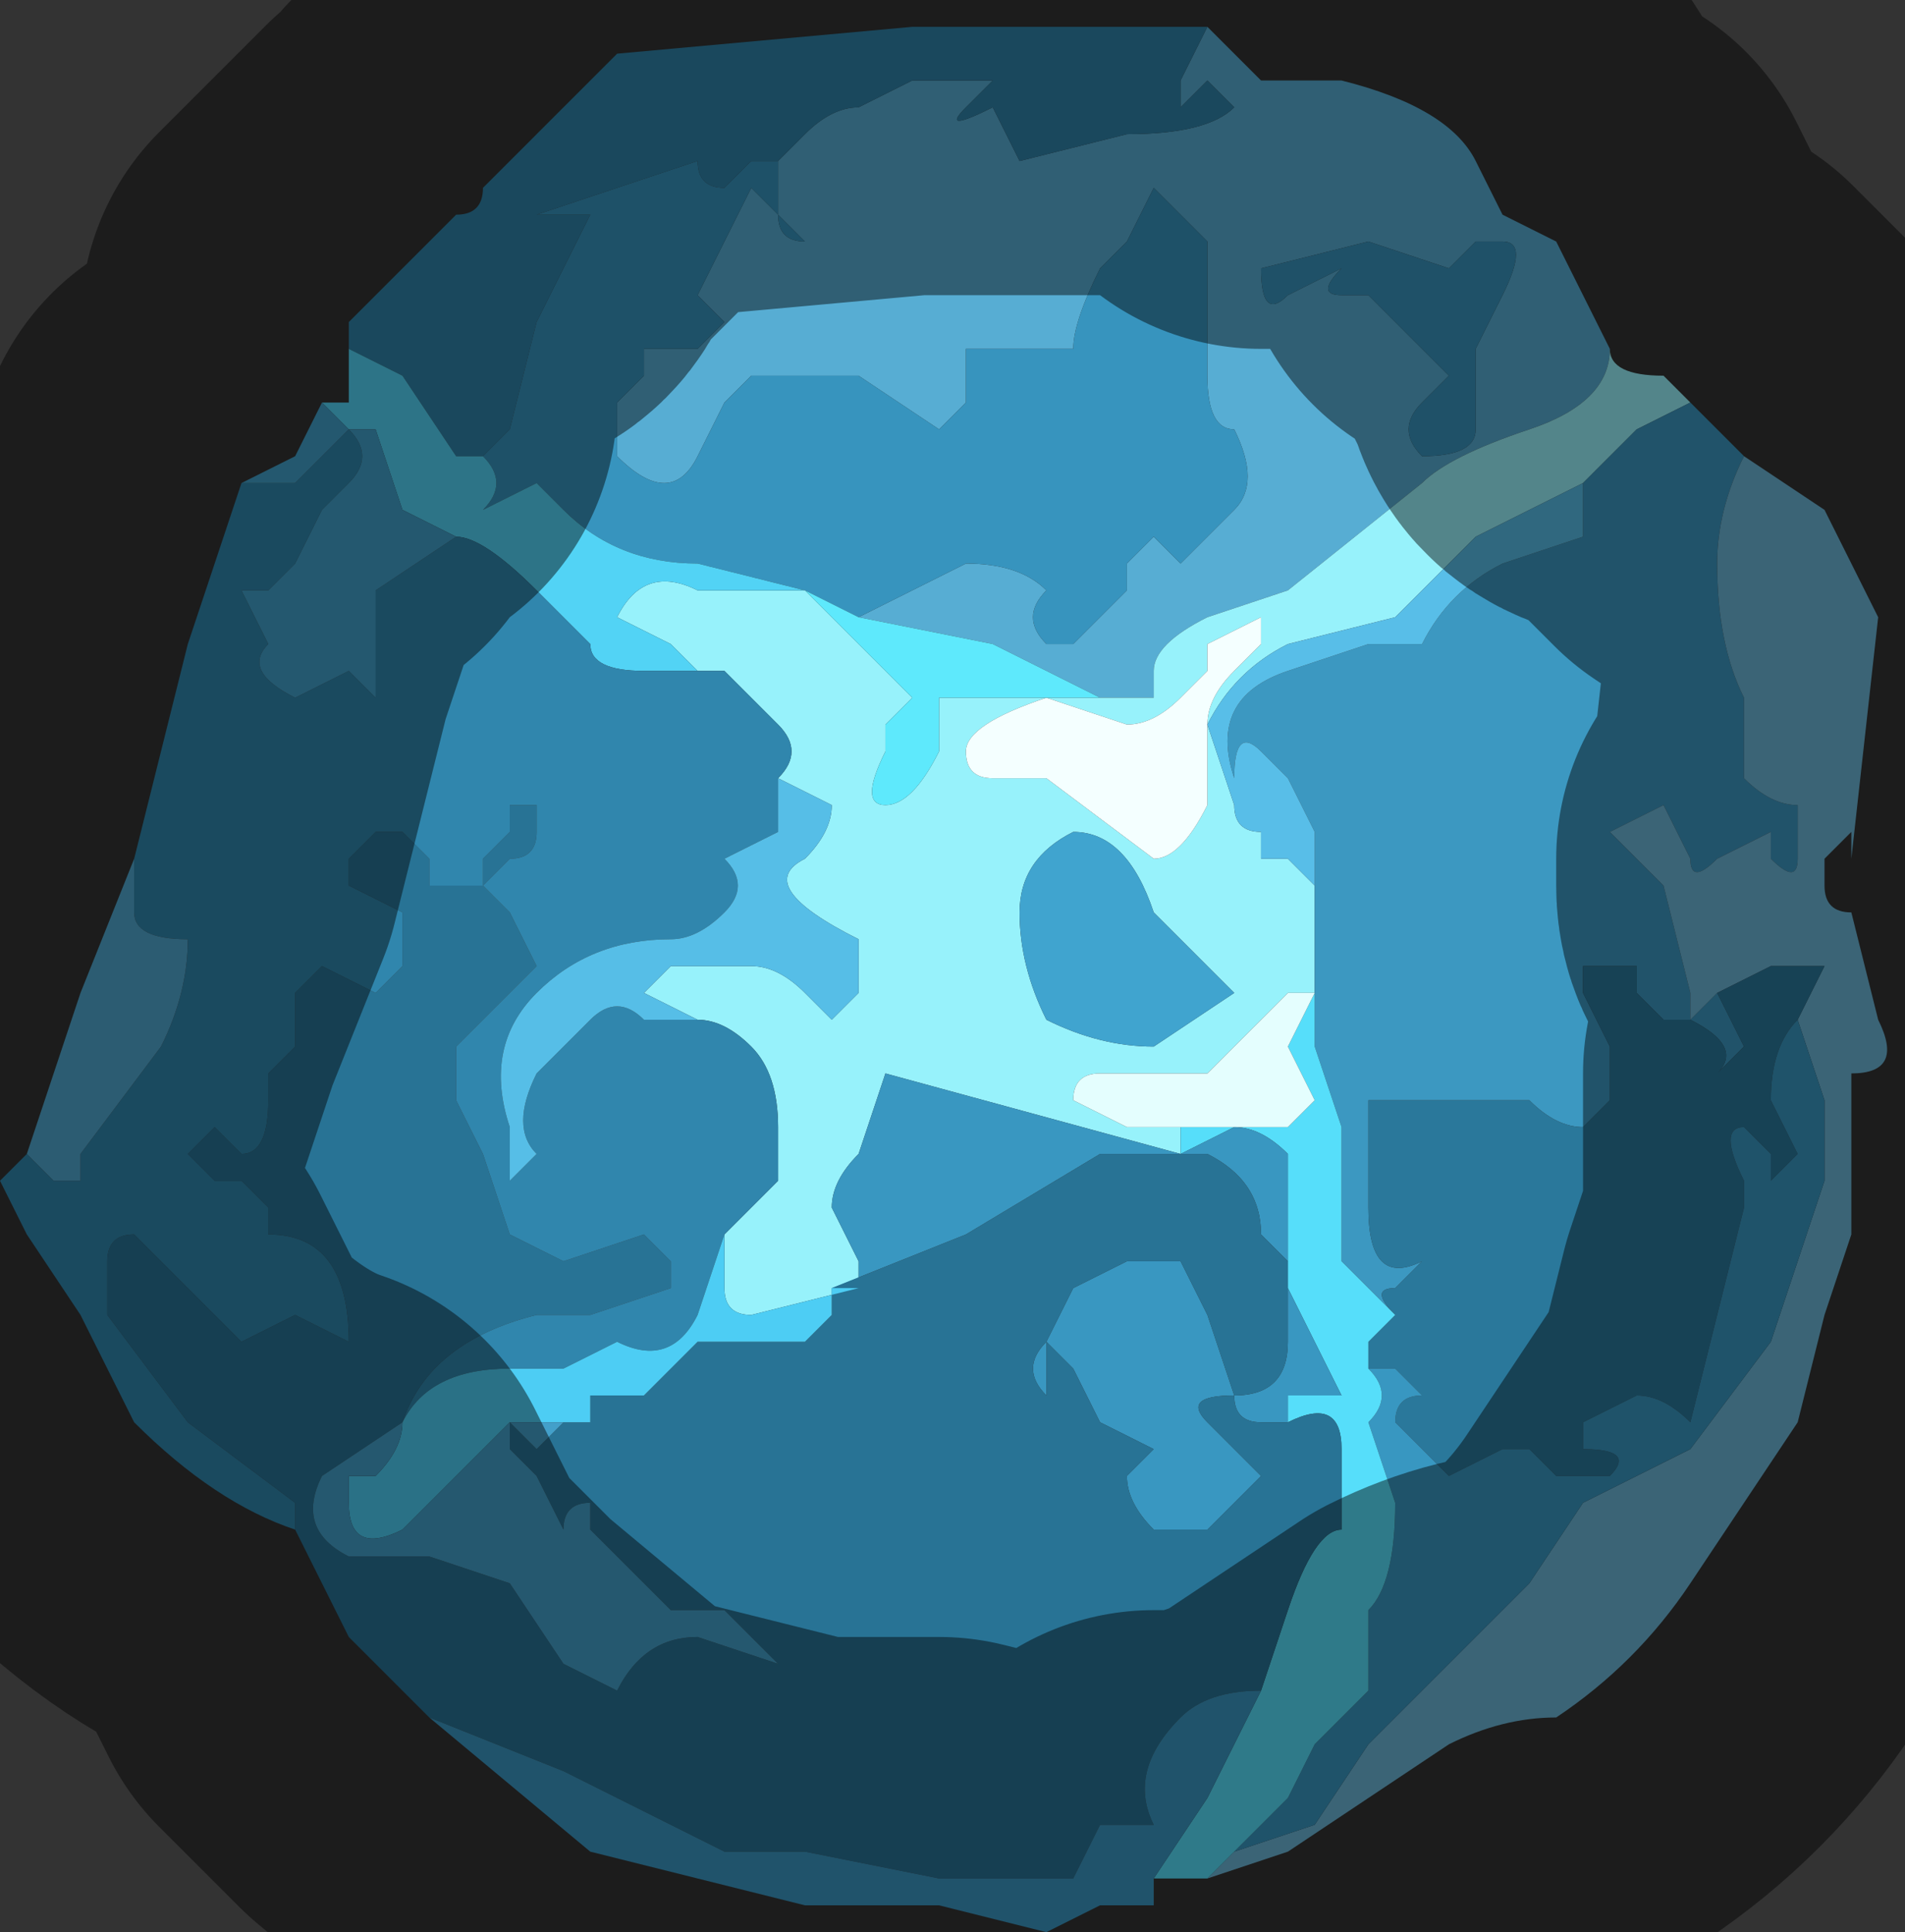 <?xml version="1.0" encoding="UTF-8" standalone="no"?>
<svg xmlns:xlink="http://www.w3.org/1999/xlink" height="3.6px" width="3.55px" xmlns="http://www.w3.org/2000/svg">
  <rect width="100%" height="100%" fill="#333333" stroke="none"/>
  <g transform="matrix(1.0, 0.0, 0.0, 1.0, 1.75, 1.85)">
    <path d="M0.5 -1.8 L0.6 -1.7 0.75 -1.7 Q0.95 -1.65 1.0 -1.55 L1.05 -1.45 1.15 -1.4 1.25 -1.2 Q1.25 -1.1 1.1 -1.05 0.95 -1.0 0.9 -0.95 L0.65 -0.75 0.5 -0.7 Q0.4 -0.65 0.4 -0.6 L0.4 -0.55 0.3 -0.55 0.1 -0.65 -0.15 -0.7 -0.05 -0.75 0.05 -0.8 Q0.15 -0.8 0.2 -0.75 0.15 -0.7 0.2 -0.65 L0.25 -0.65 0.3 -0.7 0.35 -0.75 Q0.35 -0.75 0.35 -0.8 L0.4 -0.85 0.4 -0.85 0.45 -0.8 0.5 -0.85 0.55 -0.9 Q0.6 -0.95 0.55 -1.05 0.5 -1.05 0.5 -1.15 L0.5 -1.4 0.4 -1.5 0.35 -1.4 0.3 -1.35 Q0.25 -1.25 0.25 -1.2 L0.15 -1.2 0.05 -1.2 0.05 -1.1 0.0 -1.05 -0.15 -1.15 -0.35 -1.15 -0.4 -1.1 -0.45 -1.0 Q-0.5 -0.9 -0.6 -1.0 L-0.6 -1.1 -0.55 -1.15 -0.55 -1.2 -0.5 -1.2 -0.45 -1.2 -0.4 -1.25 -0.45 -1.3 -0.4 -1.4 -0.35 -1.5 -0.3 -1.45 Q-0.3 -1.4 -0.25 -1.4 L-0.3 -1.45 -0.3 -1.55 -0.25 -1.6 Q-0.2 -1.65 -0.15 -1.65 -0.15 -1.65 -0.05 -1.7 L0.1 -1.7 0.05 -1.65 Q0.0 -1.6 0.1 -1.65 0.1 -1.7 0.1 -1.65 L0.15 -1.55 0.35 -1.6 Q0.5 -1.6 0.55 -1.65 L0.5 -1.7 0.45 -1.65 0.45 -1.7 0.5 -1.8 M1.05 -1.3 Q1.1 -1.4 1.05 -1.4 L1.0 -1.4 0.95 -1.35 0.8 -1.4 0.6 -1.35 Q0.6 -1.25 0.65 -1.3 0.65 -1.3 0.75 -1.35 0.7 -1.3 0.75 -1.3 L0.8 -1.3 0.85 -1.25 0.95 -1.15 0.9 -1.1 Q0.85 -1.05 0.9 -1.0 1.0 -1.0 1.0 -1.05 L1.0 -1.2 1.05 -1.3" fill="#57add3" fill-rule="evenodd" stroke="none"/>
    <path d="M1.05 -1.3 L1.0 -1.2 1.0 -1.05 Q1.0 -1.0 0.9 -1.0 0.85 -1.05 0.9 -1.1 L0.95 -1.15 0.85 -1.25 0.8 -1.3 0.75 -1.3 Q0.7 -1.3 0.75 -1.35 0.65 -1.3 0.65 -1.3 0.6 -1.25 0.6 -1.35 L0.8 -1.4 0.95 -1.35 1.0 -1.4 1.05 -1.4 Q1.1 -1.4 1.05 -1.3" fill="#3994bd" fill-rule="evenodd" stroke="none"/>
    <path d="M0.5 -1.8 L0.45 -1.7 0.45 -1.65 0.5 -1.7 0.55 -1.65 Q0.5 -1.6 0.35 -1.6 L0.15 -1.55 0.1 -1.65 Q0.1 -1.7 0.1 -1.65 0.0 -1.6 0.05 -1.65 L0.1 -1.7 -0.05 -1.7 Q-0.15 -1.65 -0.15 -1.65 -0.2 -1.65 -0.25 -1.6 L-0.3 -1.55 -0.35 -1.55 Q-0.4 -1.5 -0.4 -1.5 -0.45 -1.5 -0.45 -1.55 L-0.6 -1.5 -0.75 -1.45 -0.7 -1.45 -0.65 -1.45 -0.75 -1.25 -0.8 -1.05 -0.85 -1.0 -0.9 -1.0 -1.0 -1.15 -1.1 -1.2 -1.1 -1.25 -1.0 -1.35 -0.9 -1.45 Q-0.85 -1.45 -0.85 -1.5 L-0.75 -1.6 -0.6 -1.75 -0.05 -1.8 0.5 -1.8" fill="#3083a9" fill-rule="evenodd" stroke="none"/>
    <path d="M-0.3 -1.55 L-0.3 -1.45 -0.25 -1.4 Q-0.3 -1.4 -0.3 -1.45 L-0.35 -1.5 -0.4 -1.4 -0.45 -1.3 -0.4 -1.25 -0.45 -1.2 -0.5 -1.2 -0.55 -1.2 -0.55 -1.15 -0.6 -1.1 -0.6 -1.0 Q-0.5 -0.9 -0.45 -1.0 L-0.4 -1.1 -0.35 -1.15 -0.15 -1.15 0.0 -1.05 0.05 -1.1 0.05 -1.2 0.15 -1.2 0.25 -1.2 Q0.25 -1.25 0.3 -1.35 L0.35 -1.4 0.4 -1.5 0.5 -1.4 0.5 -1.15 Q0.5 -1.05 0.55 -1.05 0.6 -0.95 0.55 -0.9 L0.5 -0.85 0.45 -0.8 0.4 -0.85 0.4 -0.85 0.35 -0.8 Q0.35 -0.75 0.35 -0.75 L0.3 -0.7 0.25 -0.65 0.2 -0.65 Q0.15 -0.7 0.2 -0.75 0.15 -0.8 0.05 -0.8 L-0.05 -0.75 -0.15 -0.7 -0.25 -0.75 -0.45 -0.8 Q-0.6 -0.8 -0.7 -0.9 L-0.75 -0.95 -0.85 -0.9 Q-0.8 -0.95 -0.85 -1.0 -0.9 -1.0 -0.9 -1.0 L-0.85 -1.0 -0.8 -1.05 -0.75 -1.25 -0.65 -1.45 -0.7 -1.45 -0.75 -1.45 -0.6 -1.5 -0.45 -1.55 Q-0.45 -1.5 -0.4 -1.5 -0.4 -1.5 -0.35 -1.55 L-0.3 -1.55" fill="#3794be" fill-rule="evenodd" stroke="none"/>
    <path d="M0.3 -0.55 L0.4 -0.55 0.4 -0.6 Q0.4 -0.65 0.5 -0.7 L0.65 -0.75 0.9 -0.95 Q0.95 -1.0 1.1 -1.05 1.25 -1.1 1.25 -1.2 L1.25 -1.2 Q1.25 -1.15 1.35 -1.15 L1.4 -1.1 1.3 -1.05 1.2 -0.95 1.0 -0.85 0.85 -0.7 0.65 -0.65 Q0.55 -0.6 0.5 -0.5 0.5 -0.55 0.55 -0.6 L0.6 -0.65 0.6 -0.7 0.5 -0.65 0.5 -0.6 0.45 -0.55 Q0.4 -0.5 0.35 -0.5 L0.2 -0.55 Q0.05 -0.5 0.05 -0.45 0.05 -0.4 0.1 -0.4 L0.2 -0.4 0.4 -0.25 Q0.45 -0.25 0.5 -0.35 L0.5 -0.5 0.55 -0.35 Q0.55 -0.3 0.6 -0.3 L0.6 -0.25 0.65 -0.25 0.65 -0.25 0.7 -0.2 0.7 0.0 0.65 0.0 0.55 0.1 0.5 0.15 0.4 0.15 0.3 0.15 Q0.25 0.15 0.25 0.2 0.25 0.2 0.35 0.25 L0.45 0.25 0.45 0.3 -0.1 0.15 -0.15 0.3 Q-0.2 0.35 -0.2 0.4 L-0.15 0.5 -0.15 0.55 -0.35 0.6 Q-0.4 0.6 -0.4 0.55 L-0.4 0.45 -0.3 0.35 -0.3 0.25 Q-0.3 0.15 -0.35 0.1 -0.4 0.05 -0.45 0.05 L-0.55 0.0 -0.5 -0.05 -0.35 -0.05 Q-0.3 -0.05 -0.25 0.0 L-0.2 0.05 -0.15 0.0 -0.15 -0.1 Q-0.35 -0.2 -0.25 -0.25 -0.2 -0.3 -0.2 -0.35 L-0.3 -0.4 Q-0.25 -0.45 -0.3 -0.5 L-0.4 -0.6 -0.45 -0.6 -0.5 -0.65 -0.6 -0.7 Q-0.55 -0.8 -0.45 -0.75 L-0.35 -0.75 -0.25 -0.75 -0.15 -0.65 -0.05 -0.55 -0.1 -0.5 -0.1 -0.45 Q-0.15 -0.35 -0.1 -0.35 -0.05 -0.35 0.0 -0.45 L0.0 -0.55 0.15 -0.55 0.3 -0.55 M0.7 0.0 L0.7 0.0 M0.25 -0.3 Q0.15 -0.25 0.15 -0.15 0.15 -0.05 0.2 0.05 0.3 0.1 0.4 0.1 L0.55 0.0 0.5 -0.05 0.4 -0.15 Q0.35 -0.3 0.25 -0.3" fill="#97f2fb" fill-rule="evenodd" stroke="none"/>
    <path d="M0.5 -0.5 L0.5 -0.35 Q0.45 -0.25 0.4 -0.25 L0.2 -0.4 0.1 -0.4 Q0.05 -0.4 0.05 -0.45 0.05 -0.5 0.2 -0.55 L0.35 -0.5 Q0.4 -0.5 0.45 -0.55 L0.5 -0.6 0.5 -0.65 0.6 -0.7 0.6 -0.65 0.55 -0.6 Q0.5 -0.55 0.5 -0.5" fill="#f4ffff" fill-rule="evenodd" stroke="none"/>
    <path d="M1.4 -1.1 L1.45 -1.05 1.5 -1.0 Q1.45 -0.9 1.45 -0.8 1.45 -0.65 1.5 -0.55 L1.5 -0.4 Q1.55 -0.35 1.6 -0.35 L1.6 -0.25 Q1.6 -0.2 1.55 -0.25 L1.55 -0.3 1.45 -0.25 Q1.4 -0.2 1.4 -0.25 L1.35 -0.35 1.25 -0.3 1.35 -0.2 1.4 0.0 Q1.4 0.05 1.4 0.05 L1.45 0.0 1.5 0.1 1.45 0.15 Q1.5 0.1 1.4 0.05 L1.35 0.05 1.3 0.0 1.3 -0.05 1.25 -0.05 1.2 -0.05 Q1.2 0.0 1.2 0.0 L1.25 0.1 1.25 0.2 1.2 0.25 Q1.15 0.25 1.1 0.2 L0.95 0.2 0.8 0.2 Q0.8 0.3 0.8 0.4 0.8 0.55 0.9 0.5 L0.85 0.55 Q0.8 0.55 0.85 0.6 L0.75 0.5 0.75 0.25 0.7 0.1 Q0.7 0.1 0.7 0.05 L0.7 0.0 0.7 -0.2 0.7 -0.3 0.65 -0.4 0.6 -0.45 Q0.55 -0.5 0.55 -0.4 0.5 -0.55 0.65 -0.6 L0.8 -0.65 0.9 -0.65 Q0.95 -0.75 1.05 -0.8 L1.2 -0.85 1.2 -0.95 1.3 -1.05 1.4 -1.1" fill="#3c98c1" fill-rule="evenodd" stroke="none"/>
    <path d="M0.5 -0.5 Q0.55 -0.6 0.65 -0.65 L0.85 -0.7 1.0 -0.85 1.2 -0.95 1.2 -0.85 1.05 -0.8 Q0.95 -0.75 0.9 -0.65 L0.8 -0.65 0.65 -0.6 Q0.5 -0.55 0.55 -0.4 0.55 -0.5 0.6 -0.45 L0.65 -0.4 0.7 -0.3 0.7 -0.2 0.65 -0.25 0.65 -0.25 0.6 -0.25 0.6 -0.3 Q0.55 -0.3 0.55 -0.35 L0.5 -0.5" fill="#58bee8" fill-rule="evenodd" stroke="none"/>
    <path d="M-0.15 -0.7 L0.1 -0.65 0.3 -0.55 0.15 -0.55 0.0 -0.55 0.0 -0.45 Q-0.05 -0.35 -0.1 -0.35 -0.15 -0.35 -0.1 -0.45 L-0.1 -0.5 -0.05 -0.55 -0.15 -0.65 -0.25 -0.75 -0.15 -0.7" fill="#5ee9fc" fill-rule="evenodd" stroke="none"/>
    <path d="M0.25 -0.3 Q0.35 -0.3 0.4 -0.15 L0.5 -0.05 0.55 0.0 0.4 0.1 Q0.3 0.1 0.2 0.05 0.15 -0.05 0.15 -0.15 0.15 -0.25 0.25 -0.3" fill="#40a4cf" fill-rule="evenodd" stroke="none"/>
    <path d="M1.5 -1.0 L1.65 -0.9 1.75 -0.7 1.7 -0.25 1.7 -0.3 1.65 -0.25 1.65 -0.2 Q1.65 -0.15 1.7 -0.15 L1.75 0.05 Q1.8 0.15 1.7 0.15 L1.7 0.45 1.65 0.6 1.6 0.8 1.4 1.1 Q1.3 1.25 1.15 1.35 1.05 1.35 0.95 1.4 L0.8 1.5 0.65 1.6 0.5 1.65 0.55 1.6 0.7 1.55 0.8 1.4 0.9 1.3 1.0 1.2 1.1 1.1 1.2 0.95 1.3 0.9 1.4 0.85 1.55 0.65 1.65 0.35 1.65 0.2 1.6 0.05 1.65 -0.05 1.55 -0.05 1.45 0.0 1.4 0.05 Q1.4 0.05 1.4 0.0 L1.35 -0.2 1.25 -0.3 1.35 -0.35 1.4 -0.25 Q1.4 -0.2 1.45 -0.25 L1.55 -0.3 1.55 -0.25 Q1.6 -0.2 1.6 -0.25 L1.6 -0.35 Q1.55 -0.35 1.5 -0.4 L1.5 -0.55 Q1.45 -0.65 1.45 -0.8 1.45 -0.9 1.5 -1.0" fill="#6cb6d7" fill-rule="evenodd" stroke="none"/>
    <path d="M0.85 0.6 Q0.8 0.55 0.85 0.55 L0.9 0.5 Q0.8 0.55 0.8 0.4 0.8 0.3 0.8 0.2 L0.95 0.2 1.1 0.2 Q1.15 0.25 1.2 0.25 L1.25 0.2 1.25 0.1 1.2 0.0 Q1.2 0.0 1.2 -0.05 L1.25 -0.05 1.3 -0.05 1.3 0.0 1.35 0.05 1.4 0.05 Q1.5 0.1 1.45 0.15 L1.5 0.1 1.45 0.0 1.55 -0.05 1.65 -0.05 1.6 0.05 Q1.55 0.1 1.55 0.2 L1.6 0.3 1.55 0.35 1.55 0.3 1.5 0.25 Q1.45 0.25 1.5 0.35 L1.5 0.4 1.45 0.6 1.4 0.8 Q1.35 0.75 1.3 0.75 L1.2 0.8 1.2 0.85 Q1.3 0.85 1.25 0.9 L1.2 0.9 1.15 0.9 1.1 0.85 1.05 0.85 0.95 0.9 0.9 0.85 0.85 0.8 Q0.85 0.75 0.9 0.75 L0.85 0.7 0.8 0.7 0.8 0.65 0.85 0.6" fill="#2a789b" fill-rule="evenodd" stroke="none"/>
    <path d="M1.6 0.05 L1.65 0.2 1.65 0.35 1.55 0.65 1.4 0.85 1.3 0.9 1.2 0.95 1.1 1.1 1.0 1.2 0.9 1.3 0.8 1.4 0.7 1.55 0.55 1.6 0.65 1.5 0.7 1.4 0.8 1.3 0.8 1.15 Q0.85 1.1 0.85 0.95 L0.8 0.8 Q0.85 0.75 0.8 0.7 L0.85 0.7 0.9 0.75 Q0.85 0.75 0.85 0.8 L0.9 0.85 0.95 0.9 1.05 0.85 1.1 0.85 1.15 0.9 1.2 0.9 1.25 0.9 Q1.3 0.85 1.2 0.85 L1.2 0.8 1.3 0.75 Q1.35 0.75 1.4 0.8 L1.45 0.6 1.5 0.4 1.5 0.35 Q1.45 0.25 1.5 0.25 L1.55 0.3 1.55 0.35 1.6 0.3 1.55 0.2 Q1.55 0.1 1.6 0.05" fill="#3897c1" fill-rule="evenodd" stroke="none"/>
    <path d="M0.5 1.65 L0.45 1.65 0.4 1.65 0.5 1.5 0.6 1.3 0.65 1.15 Q0.7 1.0 0.75 1.0 L0.75 0.85 Q0.75 0.75 0.65 0.8 L0.65 0.75 0.75 0.75 Q0.7 0.65 0.65 0.55 L0.65 0.3 Q0.6 0.25 0.55 0.25 L0.45 0.3 0.45 0.25 Q0.5 0.25 0.55 0.25 L0.6 0.25 0.65 0.25 0.7 0.2 0.65 0.1 0.7 0.0 0.7 0.05 Q0.7 0.1 0.7 0.1 L0.75 0.25 0.75 0.5 0.85 0.6 0.8 0.65 0.8 0.7 Q0.85 0.75 0.8 0.8 L0.85 0.95 Q0.85 1.1 0.8 1.15 L0.8 1.3 0.7 1.4 0.65 1.5 0.55 1.6 0.5 1.65 M0.7 0.0 L0.7 0.0" fill="#56defa" fill-rule="evenodd" stroke="none"/>
    <path d="M0.45 0.25 L0.35 0.25 Q0.25 0.2 0.25 0.2 0.25 0.15 0.3 0.15 L0.4 0.15 0.5 0.15 0.55 0.1 0.65 0.0 0.7 0.0 0.65 0.1 0.7 0.2 0.65 0.25 0.6 0.25 0.55 0.25 Q0.5 0.25 0.45 0.25" fill="#e4fefe" fill-rule="evenodd" stroke="none"/>
    <path d="M-0.15 0.55 L-0.15 0.5 -0.2 0.4 Q-0.2 0.35 -0.15 0.3 L-0.1 0.15 0.45 0.3 0.55 0.25 Q0.6 0.25 0.65 0.3 L0.65 0.55 Q0.7 0.65 0.75 0.75 L0.65 0.75 0.65 0.8 0.6 0.8 Q0.55 0.8 0.55 0.75 0.45 0.75 0.5 0.8 L0.6 0.9 0.5 1.0 0.4 1.0 Q0.35 0.95 0.35 0.9 L0.4 0.85 0.3 0.8 0.25 0.7 0.2 0.65 Q0.2 0.65 0.2 0.75 0.15 0.7 0.2 0.65 L0.25 0.55 0.35 0.5 0.45 0.5 0.5 0.6 0.55 0.75 Q0.65 0.75 0.65 0.65 L0.65 0.5 0.6 0.45 Q0.6 0.35 0.5 0.3 L0.4 0.3 0.3 0.3 0.05 0.45 -0.2 0.55 -0.15 0.55" fill="#3997c1" fill-rule="evenodd" stroke="none"/>
    <path d="M-0.95 1.35 L-1.1 1.2 -1.2 1.0 -1.2 0.9 -1.2 0.95 -1.4 0.8 -1.55 0.6 -1.55 0.5 Q-1.55 0.45 -1.5 0.45 L-1.4 0.55 -1.3 0.65 -1.2 0.6 -1.1 0.65 Q-1.1 0.45 -1.25 0.45 L-1.25 0.4 -1.3 0.35 -1.35 0.35 -1.4 0.3 -1.35 0.25 Q-1.35 0.25 -1.3 0.3 -1.25 0.3 -1.25 0.2 L-1.25 0.15 -1.2 0.1 -1.2 0.0 -1.15 -0.05 -1.05 0.0 -1.0 -0.05 -1.0 -0.15 -1.1 -0.2 -1.1 -0.25 -1.05 -0.3 -1.0 -0.3 -0.95 -0.25 Q-0.95 -0.2 -0.95 -0.2 L-0.85 -0.2 -0.85 -0.25 -0.8 -0.3 -0.8 -0.35 -0.75 -0.35 -0.75 -0.3 Q-0.75 -0.25 -0.8 -0.25 L-0.85 -0.2 -0.8 -0.15 -0.75 -0.05 -0.8 0.0 -0.9 0.1 -0.9 0.2 -0.85 0.3 -0.8 0.45 -0.7 0.5 -0.55 0.45 -0.5 0.5 -0.5 0.55 -0.65 0.6 -0.75 0.6 Q-0.95 0.65 -1.0 0.8 L-1.15 0.9 Q-1.2 1.0 -1.1 1.05 L-0.95 1.05 -0.8 1.1 -0.7 1.25 -0.6 1.3 Q-0.55 1.2 -0.45 1.2 L-0.3 1.25 -0.35 1.2 -0.4 1.15 -0.5 1.15 -0.55 1.1 -0.6 1.05 -0.65 1.0 -0.65 0.95 Q-0.7 0.95 -0.7 1.0 L-0.75 0.9 -0.8 0.85 -0.8 0.8 -0.75 0.85 -0.7 0.8 -0.65 0.8 -0.65 0.75 -0.55 0.75 -0.45 0.65 -0.25 0.65 -0.2 0.6 -0.2 0.55 0.05 0.45 0.3 0.3 0.4 0.3 0.5 0.3 Q0.6 0.35 0.6 0.45 L0.65 0.5 0.65 0.65 Q0.65 0.75 0.55 0.75 L0.5 0.6 0.45 0.5 0.35 0.5 0.25 0.55 0.2 0.65 Q0.15 0.7 0.2 0.75 0.2 0.65 0.2 0.65 L0.25 0.7 0.3 0.8 0.4 0.85 0.35 0.9 Q0.35 0.95 0.4 1.0 L0.5 1.0 0.6 0.9 0.5 0.8 Q0.45 0.75 0.55 0.75 0.55 0.8 0.6 0.8 L0.65 0.8 Q0.75 0.75 0.75 0.85 L0.75 1.0 Q0.7 1.0 0.65 1.15 L0.6 1.3 Q0.5 1.3 0.45 1.35 0.35 1.45 0.4 1.55 0.35 1.55 0.3 1.55 L0.25 1.65 0.0 1.65 -0.25 1.6 -0.4 1.6 -0.7 1.45 -0.95 1.35 M-1.0 0.8 L-1.0 0.8" fill="#287395" fill-rule="evenodd" stroke="none"/>
    <path d="M0.4 1.65 L0.4 1.7 0.3 1.7 0.2 1.75 0.0 1.7 -0.25 1.7 -0.65 1.6 -0.95 1.35 -0.7 1.45 -0.4 1.6 -0.25 1.6 0.0 1.65 0.25 1.65 0.3 1.55 Q0.35 1.55 0.4 1.55 0.35 1.45 0.45 1.35 0.5 1.3 0.6 1.3 L0.5 1.5 0.4 1.65" fill="#3b98c3" fill-rule="evenodd" stroke="none"/>
    <path d="M-1.15 -1.1 L-1.1 -1.1 -1.1 -1.2 -1.0 -1.15 -0.9 -1.0 Q-0.9 -1.0 -0.85 -1.0 -0.8 -0.95 -0.85 -0.9 L-0.75 -0.95 -0.7 -0.9 Q-0.6 -0.8 -0.45 -0.8 L-0.25 -0.75 -0.35 -0.75 -0.45 -0.75 Q-0.55 -0.8 -0.6 -0.7 L-0.5 -0.65 -0.45 -0.6 -0.4 -0.6 -0.5 -0.6 -0.55 -0.6 Q-0.65 -0.6 -0.65 -0.65 L-0.75 -0.75 Q-0.85 -0.85 -0.9 -0.85 L-1.0 -0.9 -1.05 -1.05 -1.1 -1.05 -1.15 -1.1" fill="#52d3f5" fill-rule="evenodd" stroke="none"/>
    <path d="M-1.2 1.0 Q-1.35 0.95 -1.5 0.8 L-1.6 0.6 -1.7 0.45 -1.75 0.35 -1.7 0.3 -1.65 0.35 -1.6 0.35 -1.6 0.3 -1.45 0.1 Q-1.4 0.0 -1.4 -0.1 -1.5 -0.1 -1.5 -0.15 L-1.5 -0.25 -1.45 -0.45 -1.4 -0.65 -1.35 -0.8 -1.3 -0.95 -1.2 -0.95 -1.1 -1.05 Q-1.05 -1.0 -1.1 -0.95 L-1.15 -0.9 -1.2 -0.8 -1.25 -0.75 -1.3 -0.75 -1.25 -0.65 Q-1.3 -0.6 -1.2 -0.55 L-1.1 -0.6 -1.05 -0.55 -1.05 -0.75 -0.9 -0.85 Q-0.85 -0.85 -0.75 -0.75 L-0.65 -0.65 Q-0.65 -0.6 -0.55 -0.6 L-0.5 -0.6 -0.4 -0.6 -0.3 -0.5 Q-0.25 -0.45 -0.3 -0.4 -0.3 -0.35 -0.3 -0.3 L-0.4 -0.25 Q-0.35 -0.2 -0.4 -0.15 -0.45 -0.1 -0.5 -0.1 -0.65 -0.1 -0.75 0.0 -0.85 0.1 -0.8 0.25 L-0.8 0.35 -0.75 0.3 Q-0.8 0.25 -0.75 0.15 L-0.65 0.05 Q-0.6 0.0 -0.55 0.05 L-0.45 0.05 Q-0.4 0.05 -0.35 0.1 -0.3 0.15 -0.3 0.25 L-0.3 0.35 -0.4 0.45 -0.45 0.6 Q-0.5 0.7 -0.6 0.65 L-0.7 0.7 -0.8 0.7 Q-0.95 0.7 -1.0 0.8 -0.95 0.65 -0.75 0.6 L-0.65 0.6 -0.5 0.55 -0.5 0.5 -0.55 0.45 -0.7 0.5 -0.8 0.45 -0.85 0.3 -0.9 0.2 -0.9 0.1 -0.8 0.0 -0.75 -0.05 -0.8 -0.15 -0.85 -0.2 -0.8 -0.25 Q-0.75 -0.25 -0.75 -0.3 L-0.75 -0.35 -0.8 -0.35 -0.8 -0.3 -0.85 -0.25 -0.85 -0.2 -0.95 -0.2 Q-0.95 -0.2 -0.95 -0.25 L-1.0 -0.3 -1.05 -0.3 -1.1 -0.25 -1.1 -0.2 -1.0 -0.15 -1.0 -0.05 -1.05 0.0 -1.15 -0.05 -1.2 0.0 -1.2 0.1 -1.25 0.15 -1.25 0.2 Q-1.25 0.3 -1.3 0.3 -1.35 0.25 -1.35 0.25 L-1.4 0.3 -1.35 0.35 -1.3 0.35 -1.25 0.4 -1.25 0.45 Q-1.1 0.45 -1.1 0.65 L-1.2 0.6 -1.3 0.65 -1.4 0.55 -1.5 0.45 Q-1.55 0.45 -1.55 0.5 L-1.55 0.6 -1.4 0.8 -1.2 0.95 -1.2 0.9 -1.2 1.0" fill="#3086ad" fill-rule="evenodd" stroke="none"/>
    <path d="M-1.3 -0.95 L-1.2 -1.0 -1.15 -1.1 -1.1 -1.05 -1.05 -1.05 -1.0 -0.9 -0.9 -0.85 -1.05 -0.75 -1.05 -0.55 -1.1 -0.6 -1.2 -0.55 Q-1.3 -0.6 -1.25 -0.65 L-1.3 -0.75 -1.25 -0.75 -1.2 -0.8 -1.15 -0.9 -1.1 -0.95 Q-1.05 -1.0 -1.1 -1.05 L-1.2 -0.95 -1.3 -0.95" fill="#41a1cb" fill-rule="evenodd" stroke="none"/>
    <path d="M-1.7 0.3 L-1.6 0.0 -1.5 -0.25 -1.5 -0.15 Q-1.5 -0.1 -1.4 -0.1 -1.4 0.0 -1.45 0.1 L-1.6 0.3 -1.6 0.35 -1.65 0.35 -1.7 0.3" fill="#51a8cf" fill-rule="evenodd" stroke="none"/>
    <path d="M-0.3 -0.4 L-0.2 -0.35 Q-0.2 -0.3 -0.25 -0.25 -0.35 -0.2 -0.15 -0.1 L-0.15 0.0 -0.2 0.05 -0.25 0.0 Q-0.3 -0.05 -0.35 -0.05 L-0.5 -0.05 -0.55 0.0 -0.45 0.05 -0.55 0.05 Q-0.6 0.0 -0.65 0.05 L-0.75 0.15 Q-0.8 0.25 -0.75 0.3 L-0.8 0.35 -0.8 0.25 Q-0.85 0.1 -0.75 0.0 -0.65 -0.1 -0.5 -0.1 -0.45 -0.1 -0.4 -0.15 -0.35 -0.2 -0.4 -0.25 L-0.3 -0.3 Q-0.3 -0.35 -0.3 -0.4" fill="#56bee7" fill-rule="evenodd" stroke="none"/>
    <path d="M-0.4 0.45 L-0.4 0.55 Q-0.4 0.6 -0.35 0.6 L-0.15 0.55 -0.2 0.55 -0.2 0.6 -0.25 0.65 -0.45 0.65 -0.55 0.75 -0.65 0.75 -0.65 0.8 -0.7 0.8 -0.8 0.8 -0.9 0.9 -1.0 1.0 Q-1.1 1.05 -1.1 0.95 L-1.1 0.9 -1.05 0.9 Q-1.0 0.85 -1.0 0.8 L-1.0 0.8 Q-0.95 0.7 -0.8 0.7 L-0.7 0.7 -0.6 0.65 Q-0.5 0.7 -0.45 0.6 L-0.4 0.45" fill="#4dcdf4" fill-rule="evenodd" stroke="none"/>
    <path d="M-1.0 0.8 Q-1.0 0.85 -1.05 0.9 L-1.1 0.9 -1.1 0.95 Q-1.1 1.05 -1.0 1.0 L-0.9 0.9 -0.8 0.8 -0.7 0.8 -0.65 0.8 -0.7 0.8 -0.75 0.85 -0.8 0.8 -0.8 0.85 -0.75 0.9 -0.7 1.0 Q-0.7 0.95 -0.65 0.95 L-0.65 1.0 -0.6 1.05 -0.55 1.1 -0.5 1.15 -0.4 1.15 -0.35 1.2 -0.3 1.25 -0.45 1.2 Q-0.55 1.2 -0.6 1.3 L-0.7 1.25 -0.8 1.1 -0.95 1.05 -1.1 1.05 Q-1.2 1.0 -1.15 0.9 L-1.0 0.8" fill="#43a0ca" fill-rule="evenodd" stroke="none"/>
    <path d="M1.25 -1.2 L1.15 -1.4 1.05 -1.45 1.0 -1.55 Q0.95 -1.65 0.75 -1.7 L0.6 -1.7 0.5 -1.8 -0.05 -1.8 -0.6 -1.75 -0.75 -1.6 -0.85 -1.5 Q-0.85 -1.45 -0.9 -1.45 L-1.0 -1.35 -1.1 -1.25 -1.1 -1.2 -1.1 -1.1 -1.15 -1.1 -1.2 -1.0 -1.3 -0.95 -1.35 -0.8 -1.4 -0.65 -1.45 -0.45 -1.5 -0.25 -1.6 0.0 -1.7 0.3 -1.75 0.35 -1.7 0.45 -1.6 0.6 -1.5 0.8 Q-1.35 0.95 -1.2 1.0 L-1.1 1.2 -0.95 1.35 -0.65 1.6 -0.25 1.7 0.0 1.7 0.2 1.75 0.3 1.7 0.4 1.7 0.4 1.65 0.45 1.65 0.5 1.65 0.65 1.6 0.8 1.5 0.95 1.4 Q1.05 1.35 1.15 1.35 1.3 1.25 1.4 1.1 L1.6 0.8 1.65 0.6 1.7 0.45 1.7 0.15 Q1.8 0.15 1.75 0.05 L1.7 -0.15 Q1.65 -0.15 1.65 -0.2 L1.65 -0.25 1.7 -0.3 1.7 -0.25 1.75 -0.7 1.65 -0.9 1.5 -1.0 1.45 -1.05 1.4 -1.1 1.35 -1.15 Q1.25 -1.15 1.25 -1.2 L1.25 -1.2 Z" fill="none" stroke="#000000" stroke-linecap="round" stroke-linejoin="round" stroke-opacity="0.451" stroke-width="1.0"/>
  </g>
</svg>
